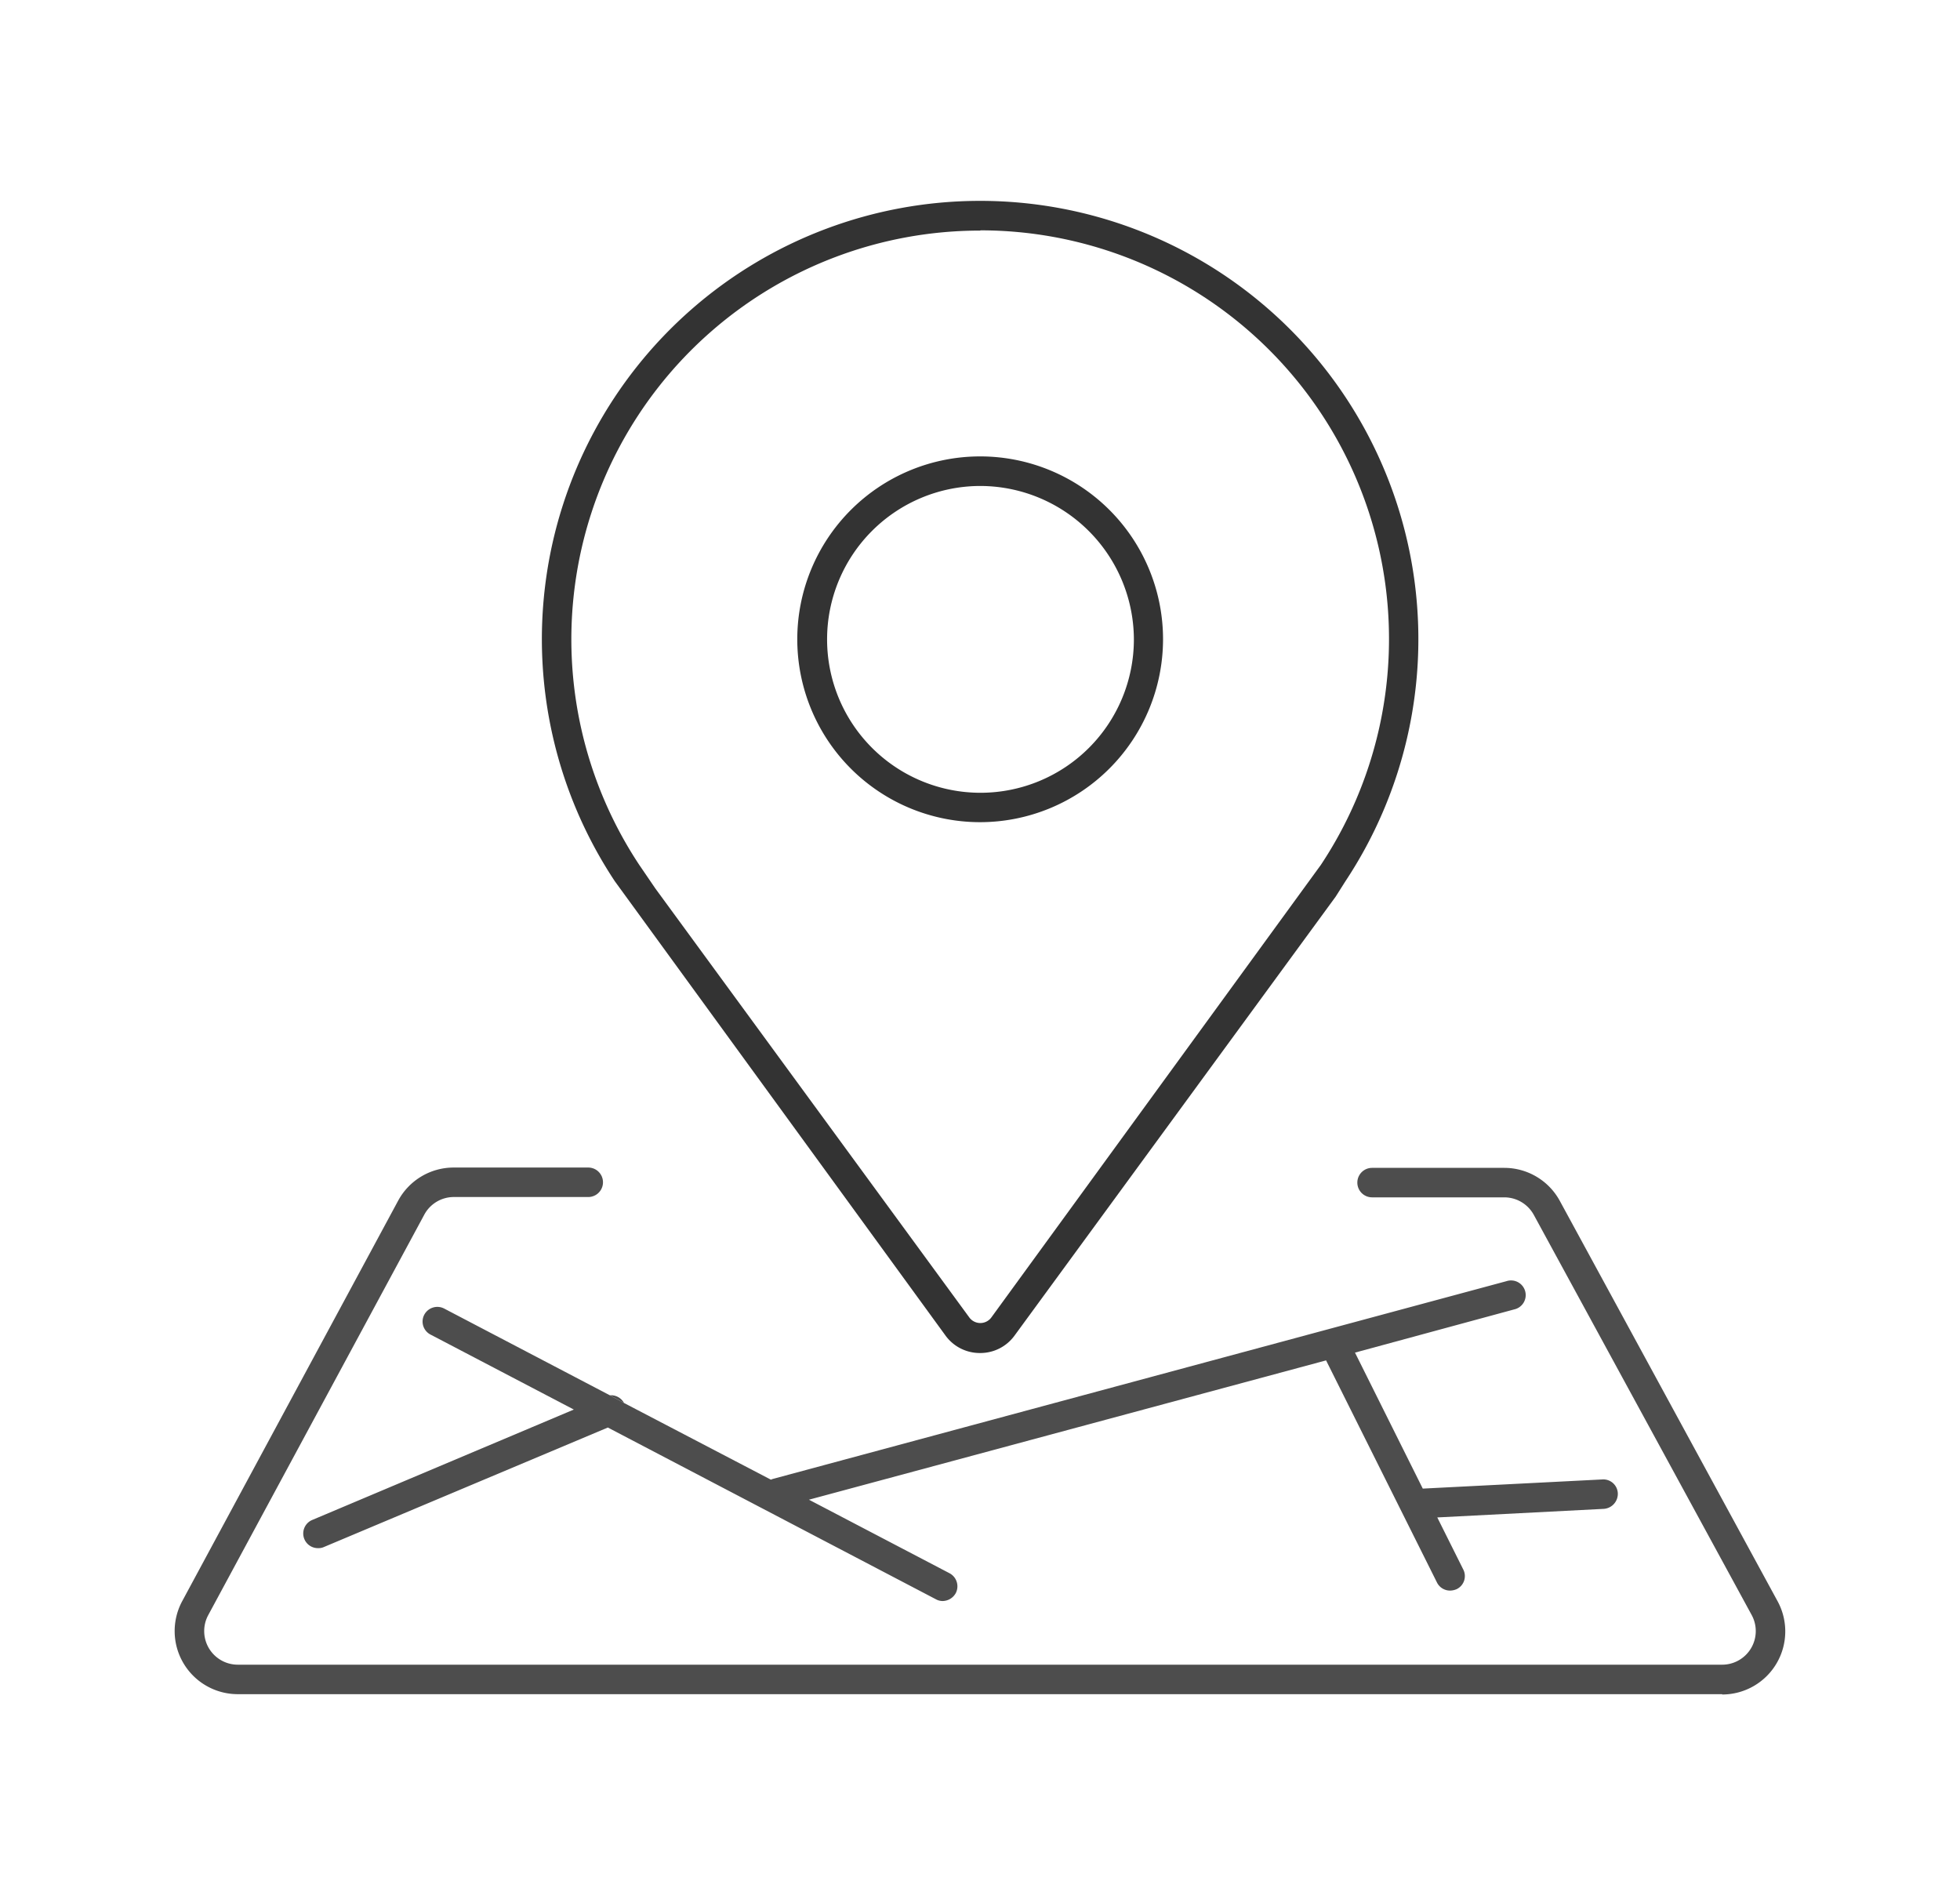 <svg id="Layer_1" data-name="Layer 1" xmlns="http://www.w3.org/2000/svg" viewBox="0 0 242 234"><defs><style>.cls-1{fill:#333;}.cls-2{fill:#4d4d4d;}</style></defs><path class="cls-1" d="M121,167.05a5.23,5.23,0,0,1-4.27-2.17L75.91,108.8a54.11,54.11,0,0,1,45-84H121a54.11,54.11,0,0,1,45.12,84l-1.21,1.91-39.64,54.18A5.22,5.22,0,0,1,121,167.05Zm0-138.58h-.08a50.46,50.46,0,0,0-42,78.3l2,2.93,38.79,53a1.69,1.69,0,0,0,2.66,0l40.72-55.92a50.45,50.45,0,0,0-42-78.34Z"/><path class="cls-1" d="M121,101.51A22.58,22.58,0,1,1,143.6,78.93,22.61,22.61,0,0,1,121,101.51ZM121,60A18.94,18.94,0,1,0,140,78.93,19,19,0,0,0,121,60Z"/><path class="cls-2" d="M212.64,209.17H29.36a7.79,7.79,0,0,1-6.86-11.49l26.66-49.44A7.79,7.79,0,0,1,56,144.15H72.63a1.82,1.82,0,1,1,0,3.64H56A4.14,4.14,0,0,0,52.37,150L25.71,199.41a4.15,4.15,0,0,0,3.65,6.12H212.64a4.15,4.15,0,0,0,3.64-6.13L189.38,150a4.16,4.16,0,0,0-3.65-2.17H169.41a1.82,1.82,0,0,1,0-3.64h16.32a7.81,7.81,0,0,1,6.85,4.06l26.9,49.45a7.79,7.79,0,0,1-6.84,11.51Z"/><path class="cls-2" d="M199.75,184.36a1.86,1.86,0,0,1-1.71,1.93l-20.58,1.06,3.2,6.41a1.79,1.79,0,0,1-.8,2.44,2.07,2.07,0,0,1-.8.18,1.8,1.8,0,0,1-1.64-1l-13.69-27.42L99.88,185.16l17.34,9.07a1.83,1.83,0,0,1,.8,2.44,1.88,1.88,0,0,1-1.64,1,1.72,1.72,0,0,1-.83-.22l-40.5-21.2L40,191a1.55,1.55,0,0,1-.69.14,1.81,1.81,0,0,1-.73-3.49l32.27-13.62-17.7-9.26a1.81,1.81,0,0,1-.77-2.44,1.83,1.83,0,0,1,2.48-.76L75.3,172.27l1.75.95,18.14,9.47a1.36,1.36,0,0,1,.29-.11L186,158.18a1.81,1.81,0,1,1,.94,3.49L167.3,167l8.37,16.79,22.15-1.13A1.79,1.79,0,0,1,199.75,184.36Z"/><path class="cls-2" d="M77.05,173.22l-1.75-.95A1.83,1.83,0,0,1,77.05,173.22Z"/></svg>